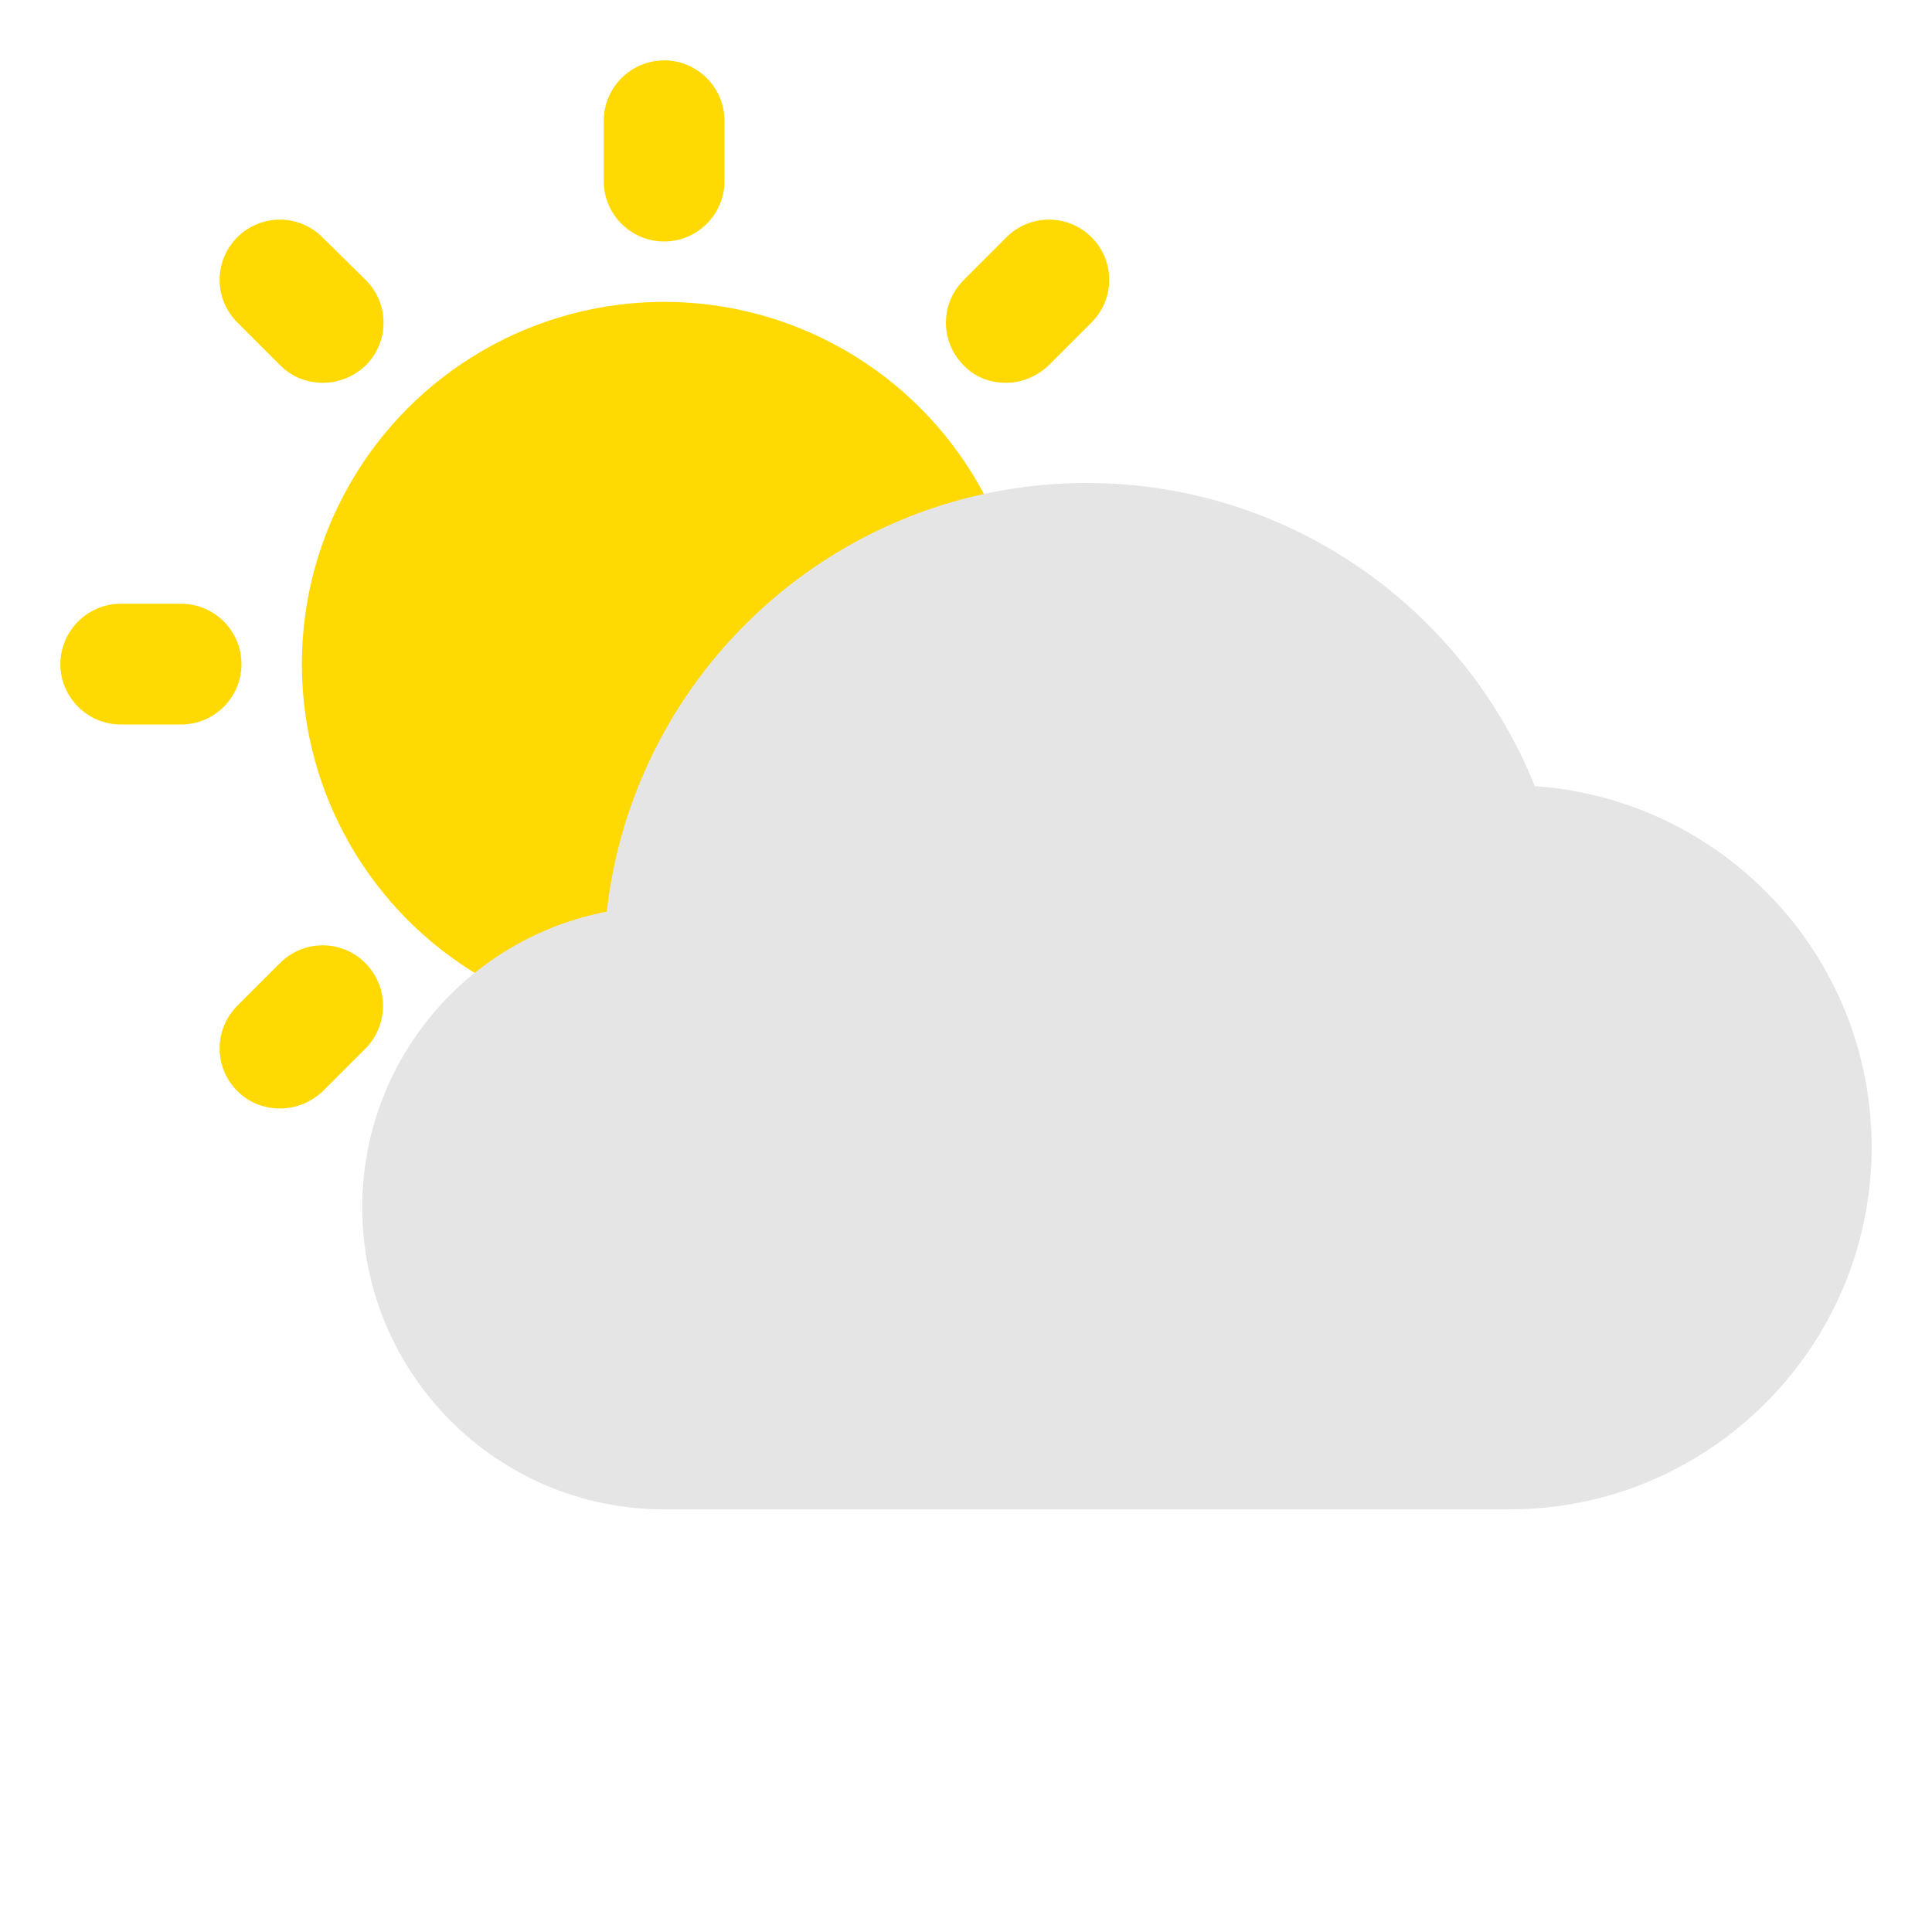 <?xml version="1.0" encoding="UTF-8" standalone="no"?>
<svg
   enable-background="new 0 0 32 32"
   viewBox="0 0 32 32"
   version="1.1"
   id="svg9"
   sodipodi:docname="sun-partial.svg"
   inkscape:version="1.4.2 (ebf0e94, 2025-05-08)"
   inkscape:export-filename="../../Projects/News/news/src/assets/weather/sun-partial.png"
   inkscape:export-xdpi="192"
   inkscape:export-ydpi="192"
   xmlns:inkscape="http://www.inkscape.org/namespaces/inkscape"
   xmlns:sodipodi="http://sodipodi.sourceforge.net/DTD/sodipodi-0.dtd"
   xmlns="http://www.w3.org/2000/svg"
   xmlns:svg="http://www.w3.org/2000/svg">
  <defs
     id="defs9" />
  <sodipodi:namedview
     id="namedview9"
     pagecolor="#ffffff"
     bordercolor="#000000"
     borderopacity="0.25"
     inkscape:showpageshadow="2"
     inkscape:pageopacity="0.0"
     inkscape:pagecheckerboard="0"
     inkscape:deskcolor="#d1d1d1"
     inkscape:zoom="18.59375"
     inkscape:cx="15.973109"
     inkscape:cy="19.011765"
     inkscape:window-width="1466"
     inkscape:window-height="800"
     inkscape:window-x="70"
     inkscape:window-y="27"
     inkscape:window-maximized="1"
     inkscape:current-layer="svg9" />
  <g
     id="Gui"
     display="none" />
  <circle
     cx="11"
     cy="11"
     fill="#ffd901"
     r="6"
     id="circle1" />
  <path
     d="M 25.42,13.02 C 24.24,10.08 21.36,8 18,8 13.89,8 10.5,11.1 10.05,15.1 7.75,15.54 6,17.56 6,20 c 0,2.76 2.24,5 5,5 h 14 c 3.31,0 6,-2.69 6,-6 0,-3.17 -2.46,-5.76 -5.58,-5.98 z"
     fill="#bfbfbf"
     id="path1"
     style="fill:#e5e5e5;fill-opacity:1" />
  <g
     fill="#ffd901"
     id="g9">
    <path
       d="M 4,11 C 4,10.45 3.55,10 3,10 H 2 c -0.55,0 -1,0.45 -1,1 0,0.55 0.45,1 1,1 h 1 c 0.55,0 1,-0.45 1,-1 z"
       id="path5" />
    <path
       d="m 4.64,6.05 c 0.2,0.2 0.45,0.29 0.71,0.29 0.26,0 0.51,-0.1 0.71,-0.29 0.39,-0.39 0.39,-1.02 0,-1.41 L 5.34,3.93 C 4.95,3.54 4.32,3.54 3.93,3.93 3.54,4.32 3.54,4.95 3.93,5.34 Z"
       id="path6" />
    <path
       d="m 11,4 c 0.55,0 1,-0.45 1,-1 V 2 C 12,1.45 11.55,1 11,1 10.45,1 10,1.45 10,2 v 1 c 0,0.55 0.45,1 1,1 z"
       id="path7" />
    <path
       d="m 16.66,6.34 c 0.26,0 0.51,-0.1 0.71,-0.29 l 0.71,-0.71 c 0.39,-0.39 0.39,-1.02 0,-1.41 -0.39,-0.39 -1.02,-0.39 -1.41,0 l -0.71,0.71 c -0.39,0.39 -0.39,1.02 0,1.41 0.19,0.2 0.44,0.29 0.7,0.29 z"
       id="path8" />
    <path
       d="m 6.05,15.95 c -0.39,-0.39 -1.02,-0.39 -1.41,0 l -0.71,0.71 c -0.39,0.39 -0.39,1.02 0,1.41 0.2,0.2 0.45,0.29 0.71,0.29 0.26,0 0.51,-0.1 0.71,-0.29 L 6.06,17.36 C 6.44,16.97 6.44,16.34 6.05,15.95 Z"
       id="path9" />
  </g>
</svg>
